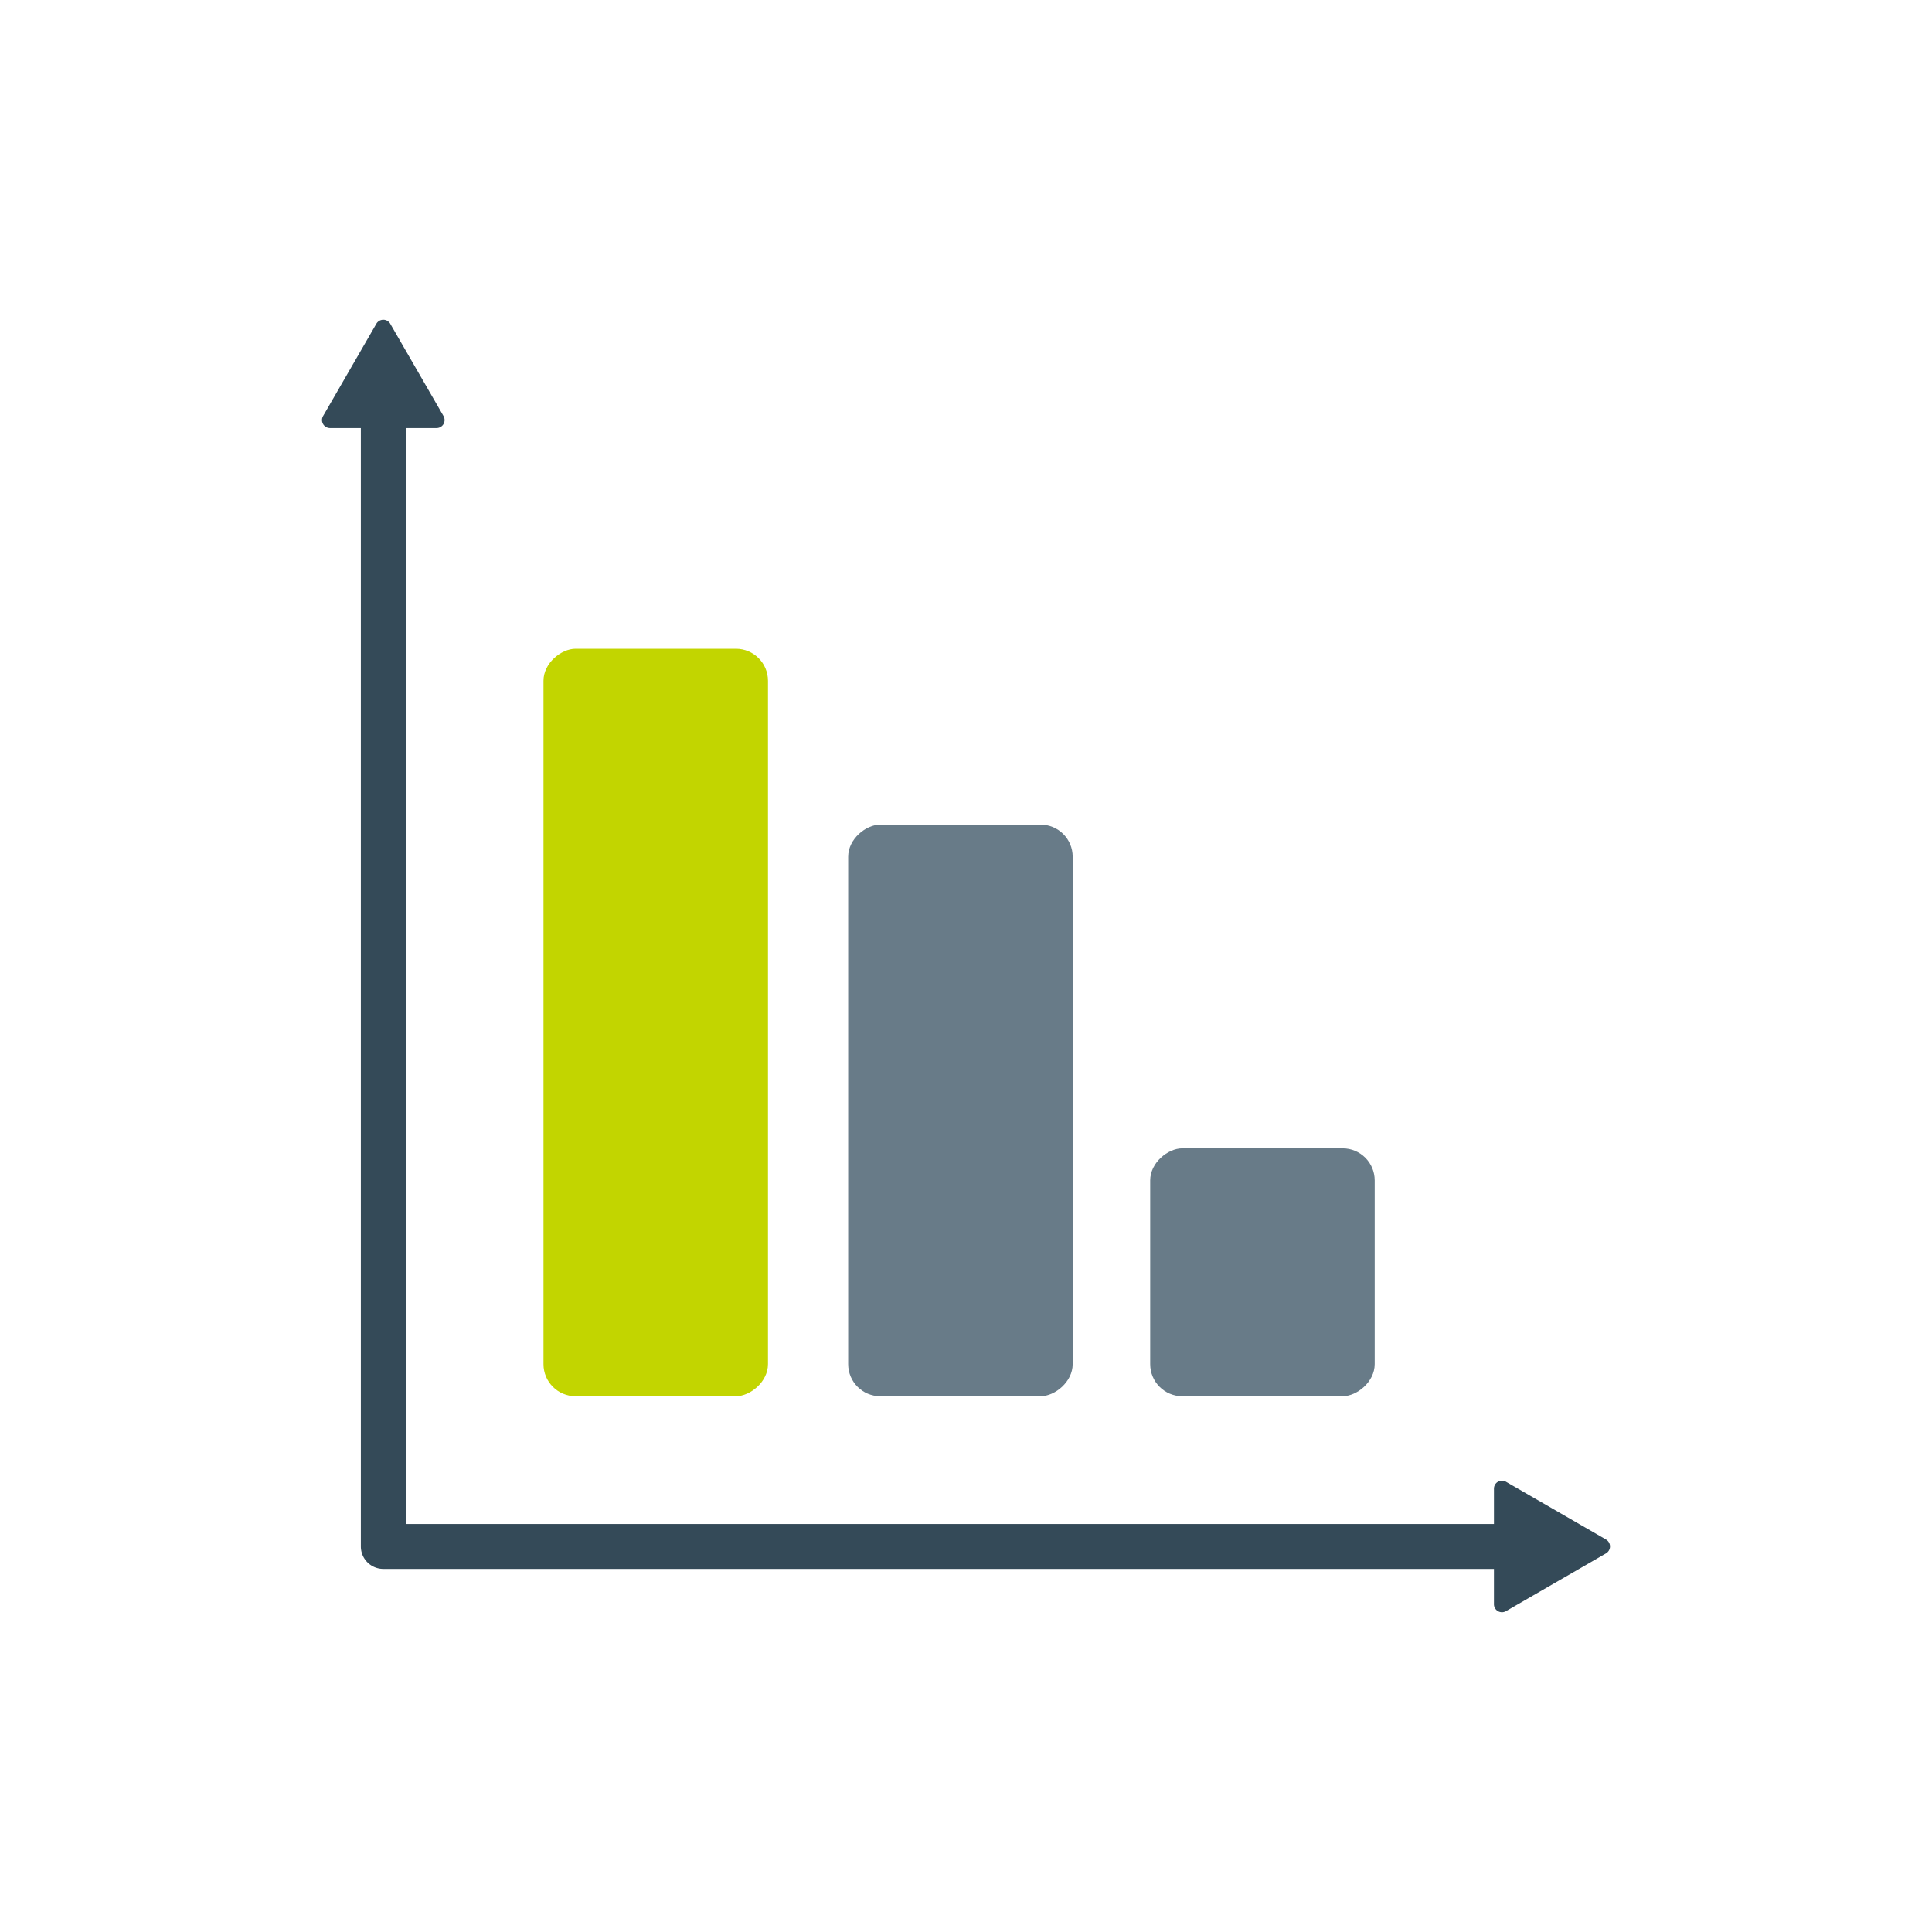 <svg xmlns="http://www.w3.org/2000/svg" viewBox="0 0 300 300"><defs><style>.cls-1{fill:#344a58;}.cls-2{fill:#c2d500;}.cls-3{fill:#687b88;}</style></defs><title>ll-bar-graph-vert</title><g id="Layer_2" data-name="Layer 2"><path class="cls-1" d="M249.378,239.054l-15.53-8.966a1.245,1.245,0,0,0-1.868,1.078v5.48H63.005V66.469h4.786a1.245,1.245,0,0,0,1.078-1.868L60.598,50.275a1.245,1.245,0,0,0-2.156,0L50.169,64.601A1.245,1.245,0,0,0,51.247,66.469h4.786V240.133a3.486,3.486,0,0,0,3.486,3.487h172.46v5.481a1.245,1.245,0,0,0,1.868,1.078l15.53-8.968A1.245,1.245,0,0,0,249.378,239.054Z"/><rect class="cls-2" x="43.791" y="141.342" width="116.066" height="34.861" rx="4.98" ry="4.98" transform="translate(-56.949 260.597) rotate(-90)"/><rect class="cls-3" x="104.758" y="154.997" width="88.757" height="34.861" rx="4.98" ry="4.98" transform="translate(-23.292 321.564) rotate(-90)"/><rect class="cls-3" x="176.787" y="180.129" width="38.493" height="34.861" rx="4.98" ry="4.98" transform="translate(-1.527 393.593) rotate(-90)"/></g></svg>